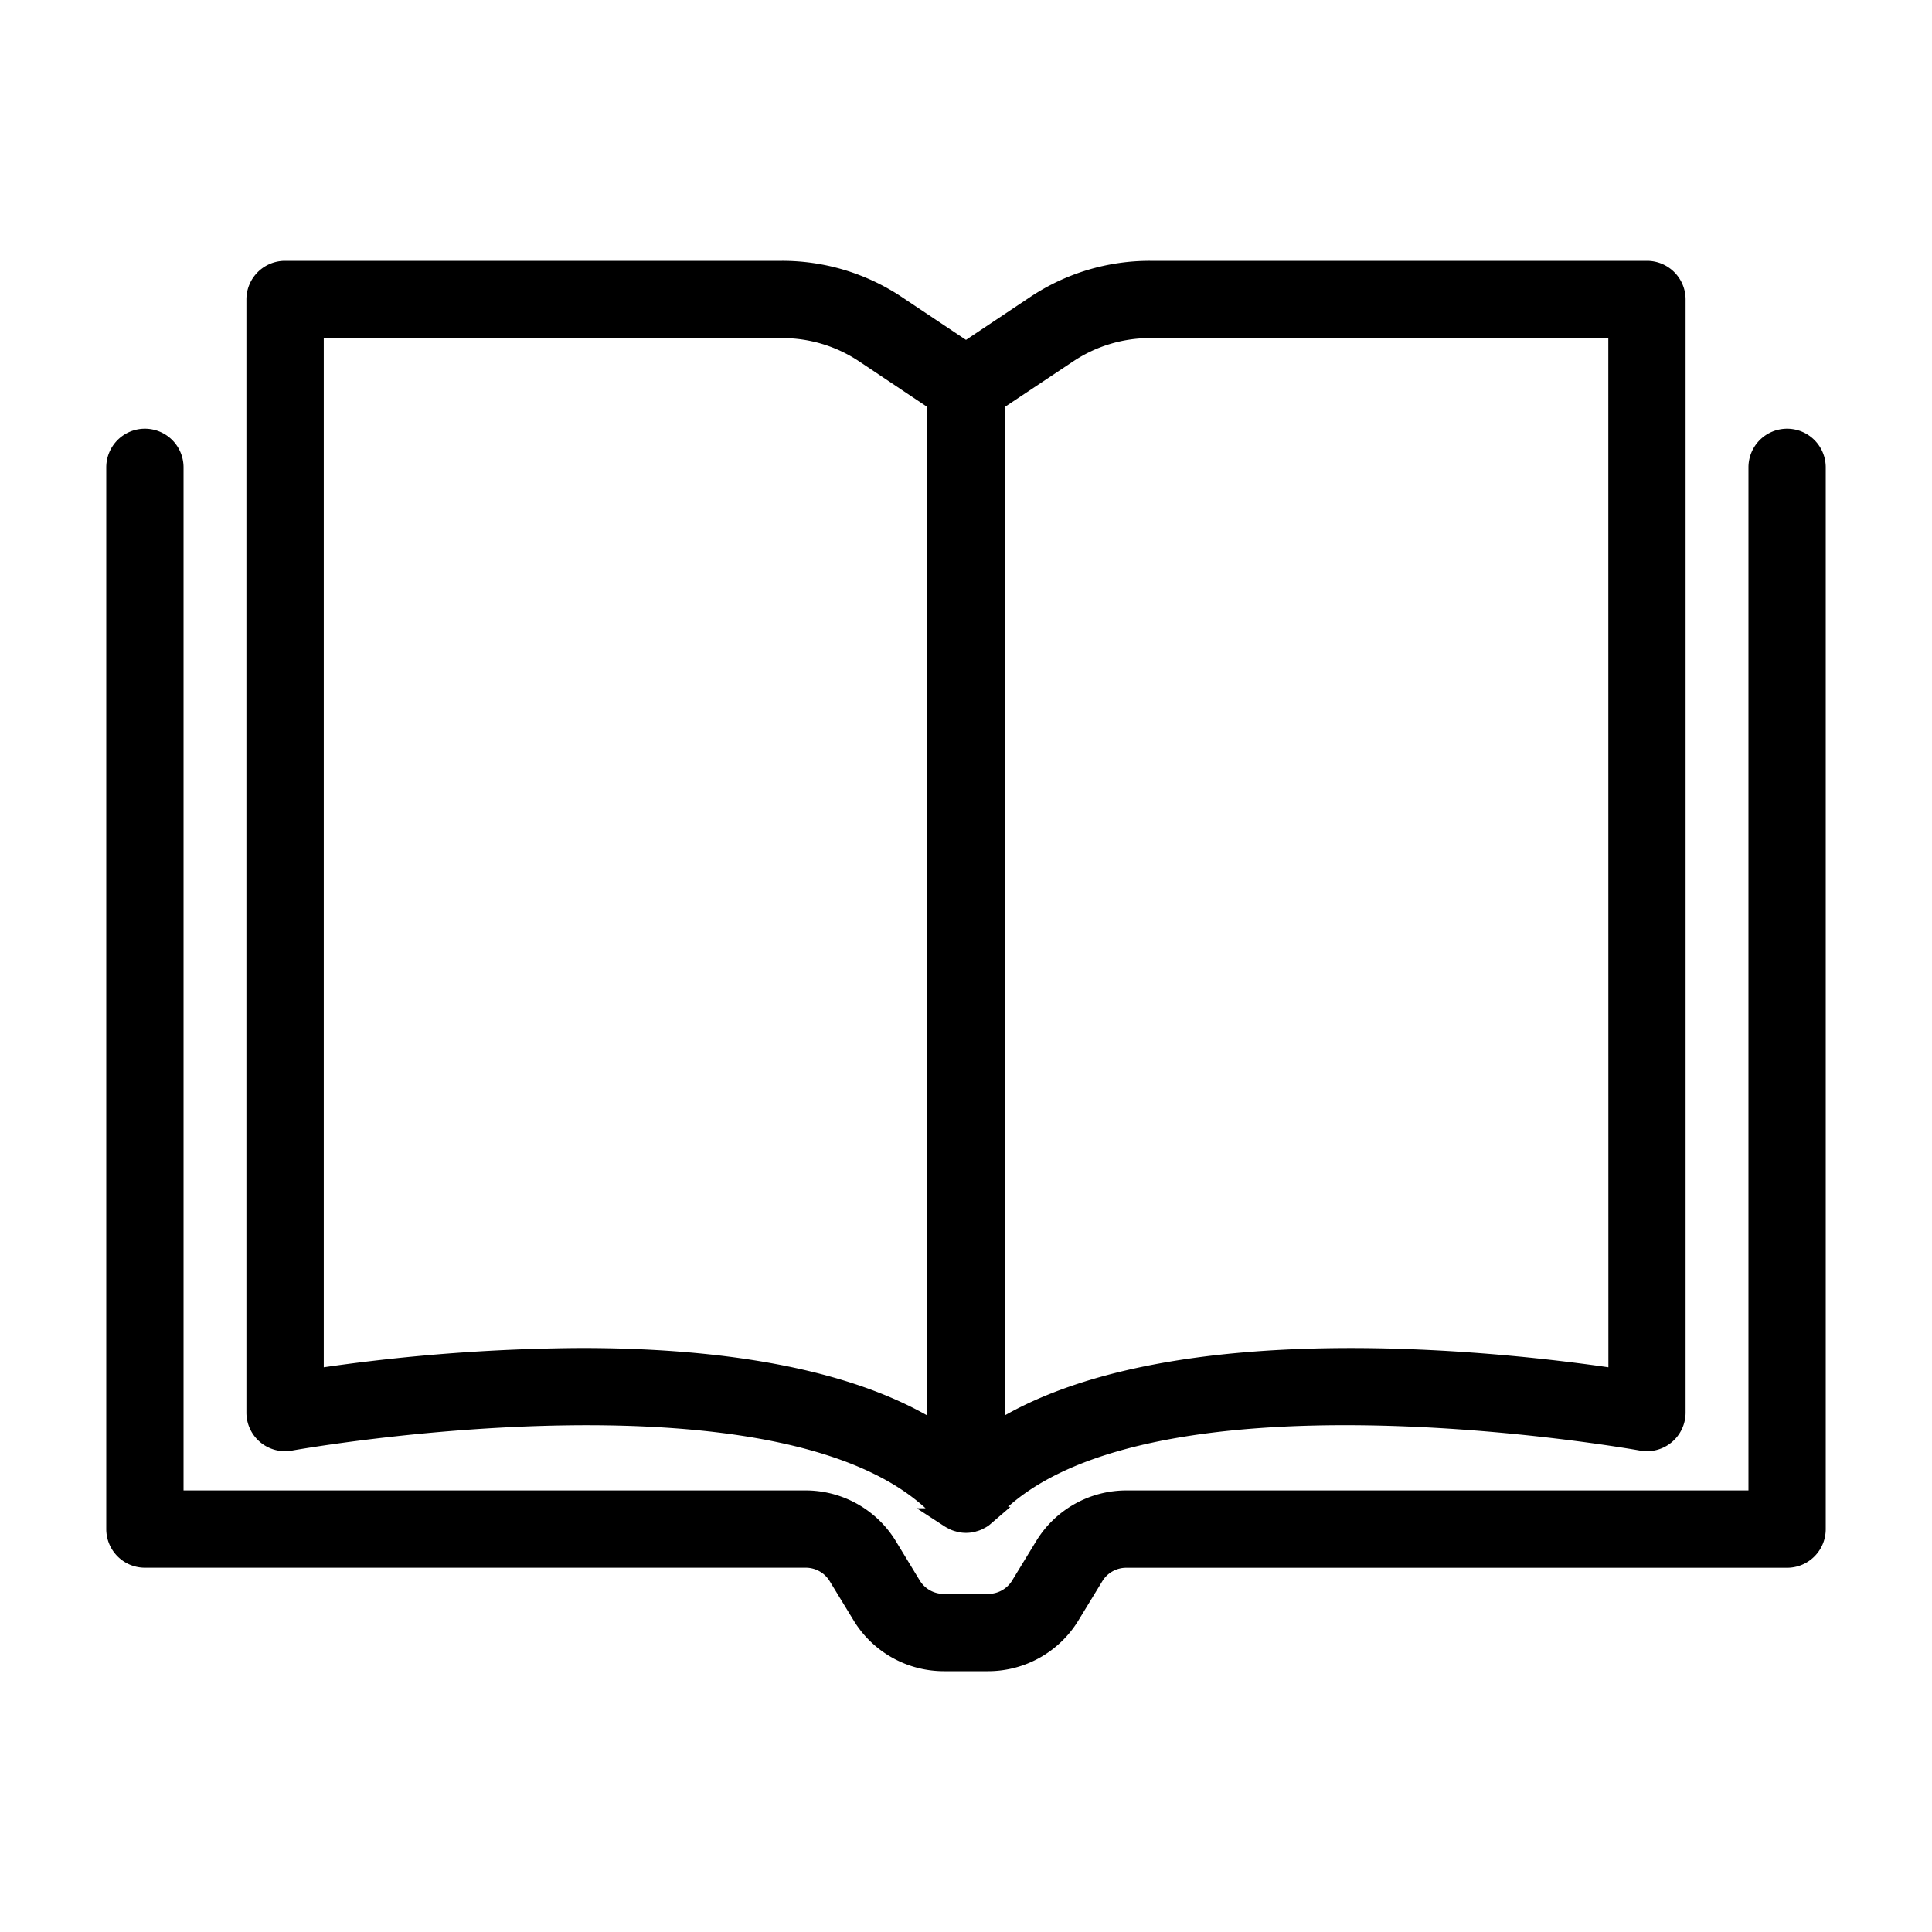 <svg xmlns="http://www.w3.org/2000/svg" viewBox="0 0 100 100" x="0px" y="0px"><g data-name="Layer 2" stroke="currentColor"><path d="M59.522,14a10.652,10.652,0,0,0-5.937,1.8L50,18.194,46.415,15.8A10.652,10.652,0,0,0,40.478,14H14.754a1.5,1.5,0,0,0-1.5,1.5V73.114a1.5,1.5,0,0,0,1.77,1.476c.263-.049,26.346-4.7,33.854,3.751.01.01.021.017.031.027a1.407,1.407,0,0,0,.14.127c.029.025.056.051.087.073a1.517,1.517,0,0,0,.179.1c.028.014.054.032.083.045a1.5,1.5,0,0,0,.229.075c.021.006.041.015.062.019a1.439,1.439,0,0,0,.622,0c.021,0,.041-.013.062-.019a1.5,1.5,0,0,0,.229-.075c.029-.013.055-.031.083-.045a1.517,1.517,0,0,0,.179-.1c.031-.022.058-.048.087-.073a1.407,1.407,0,0,0,.14-.127c.01-.01.021-.017.031-.027,7.508-8.455,33.591-3.8,33.854-3.751a1.5,1.5,0,0,0,1.77-1.476V15.5a1.5,1.5,0,0,0-1.5-1.5ZM30.1,70.273a96.811,96.811,0,0,0-13.842,1.076V17H40.478a7.662,7.662,0,0,1,4.271,1.291L48.5,20.8V74.153C43.788,71.127,36.638,70.273,30.1,70.273Zm53.65,1.076c-5.686-.857-23.337-2.919-32.246,2.8V20.8l3.751-2.5A7.662,7.662,0,0,1,59.522,17H83.746Z"/><path d="M92.5,22.69a1.5,1.5,0,0,0-1.5,1.5V77.644H58.3A4.971,4.971,0,0,0,54.076,80l-1.264,2.073A1.952,1.952,0,0,1,51.15,83h-2.3a1.952,1.952,0,0,1-1.662-.921L45.924,80A4.971,4.971,0,0,0,41.7,77.644H9V24.19a1.5,1.5,0,0,0-3,0V79.144a1.5,1.5,0,0,0,1.5,1.5H41.7a1.951,1.951,0,0,1,1.662.92l1.264,2.074A4.972,4.972,0,0,0,48.85,86h2.3a4.972,4.972,0,0,0,4.224-2.359l1.264-2.074a1.951,1.951,0,0,1,1.662-.92H92.5a1.5,1.5,0,0,0,1.5-1.5V24.19A1.5,1.5,0,0,0,92.5,22.69Z"/></g></svg>